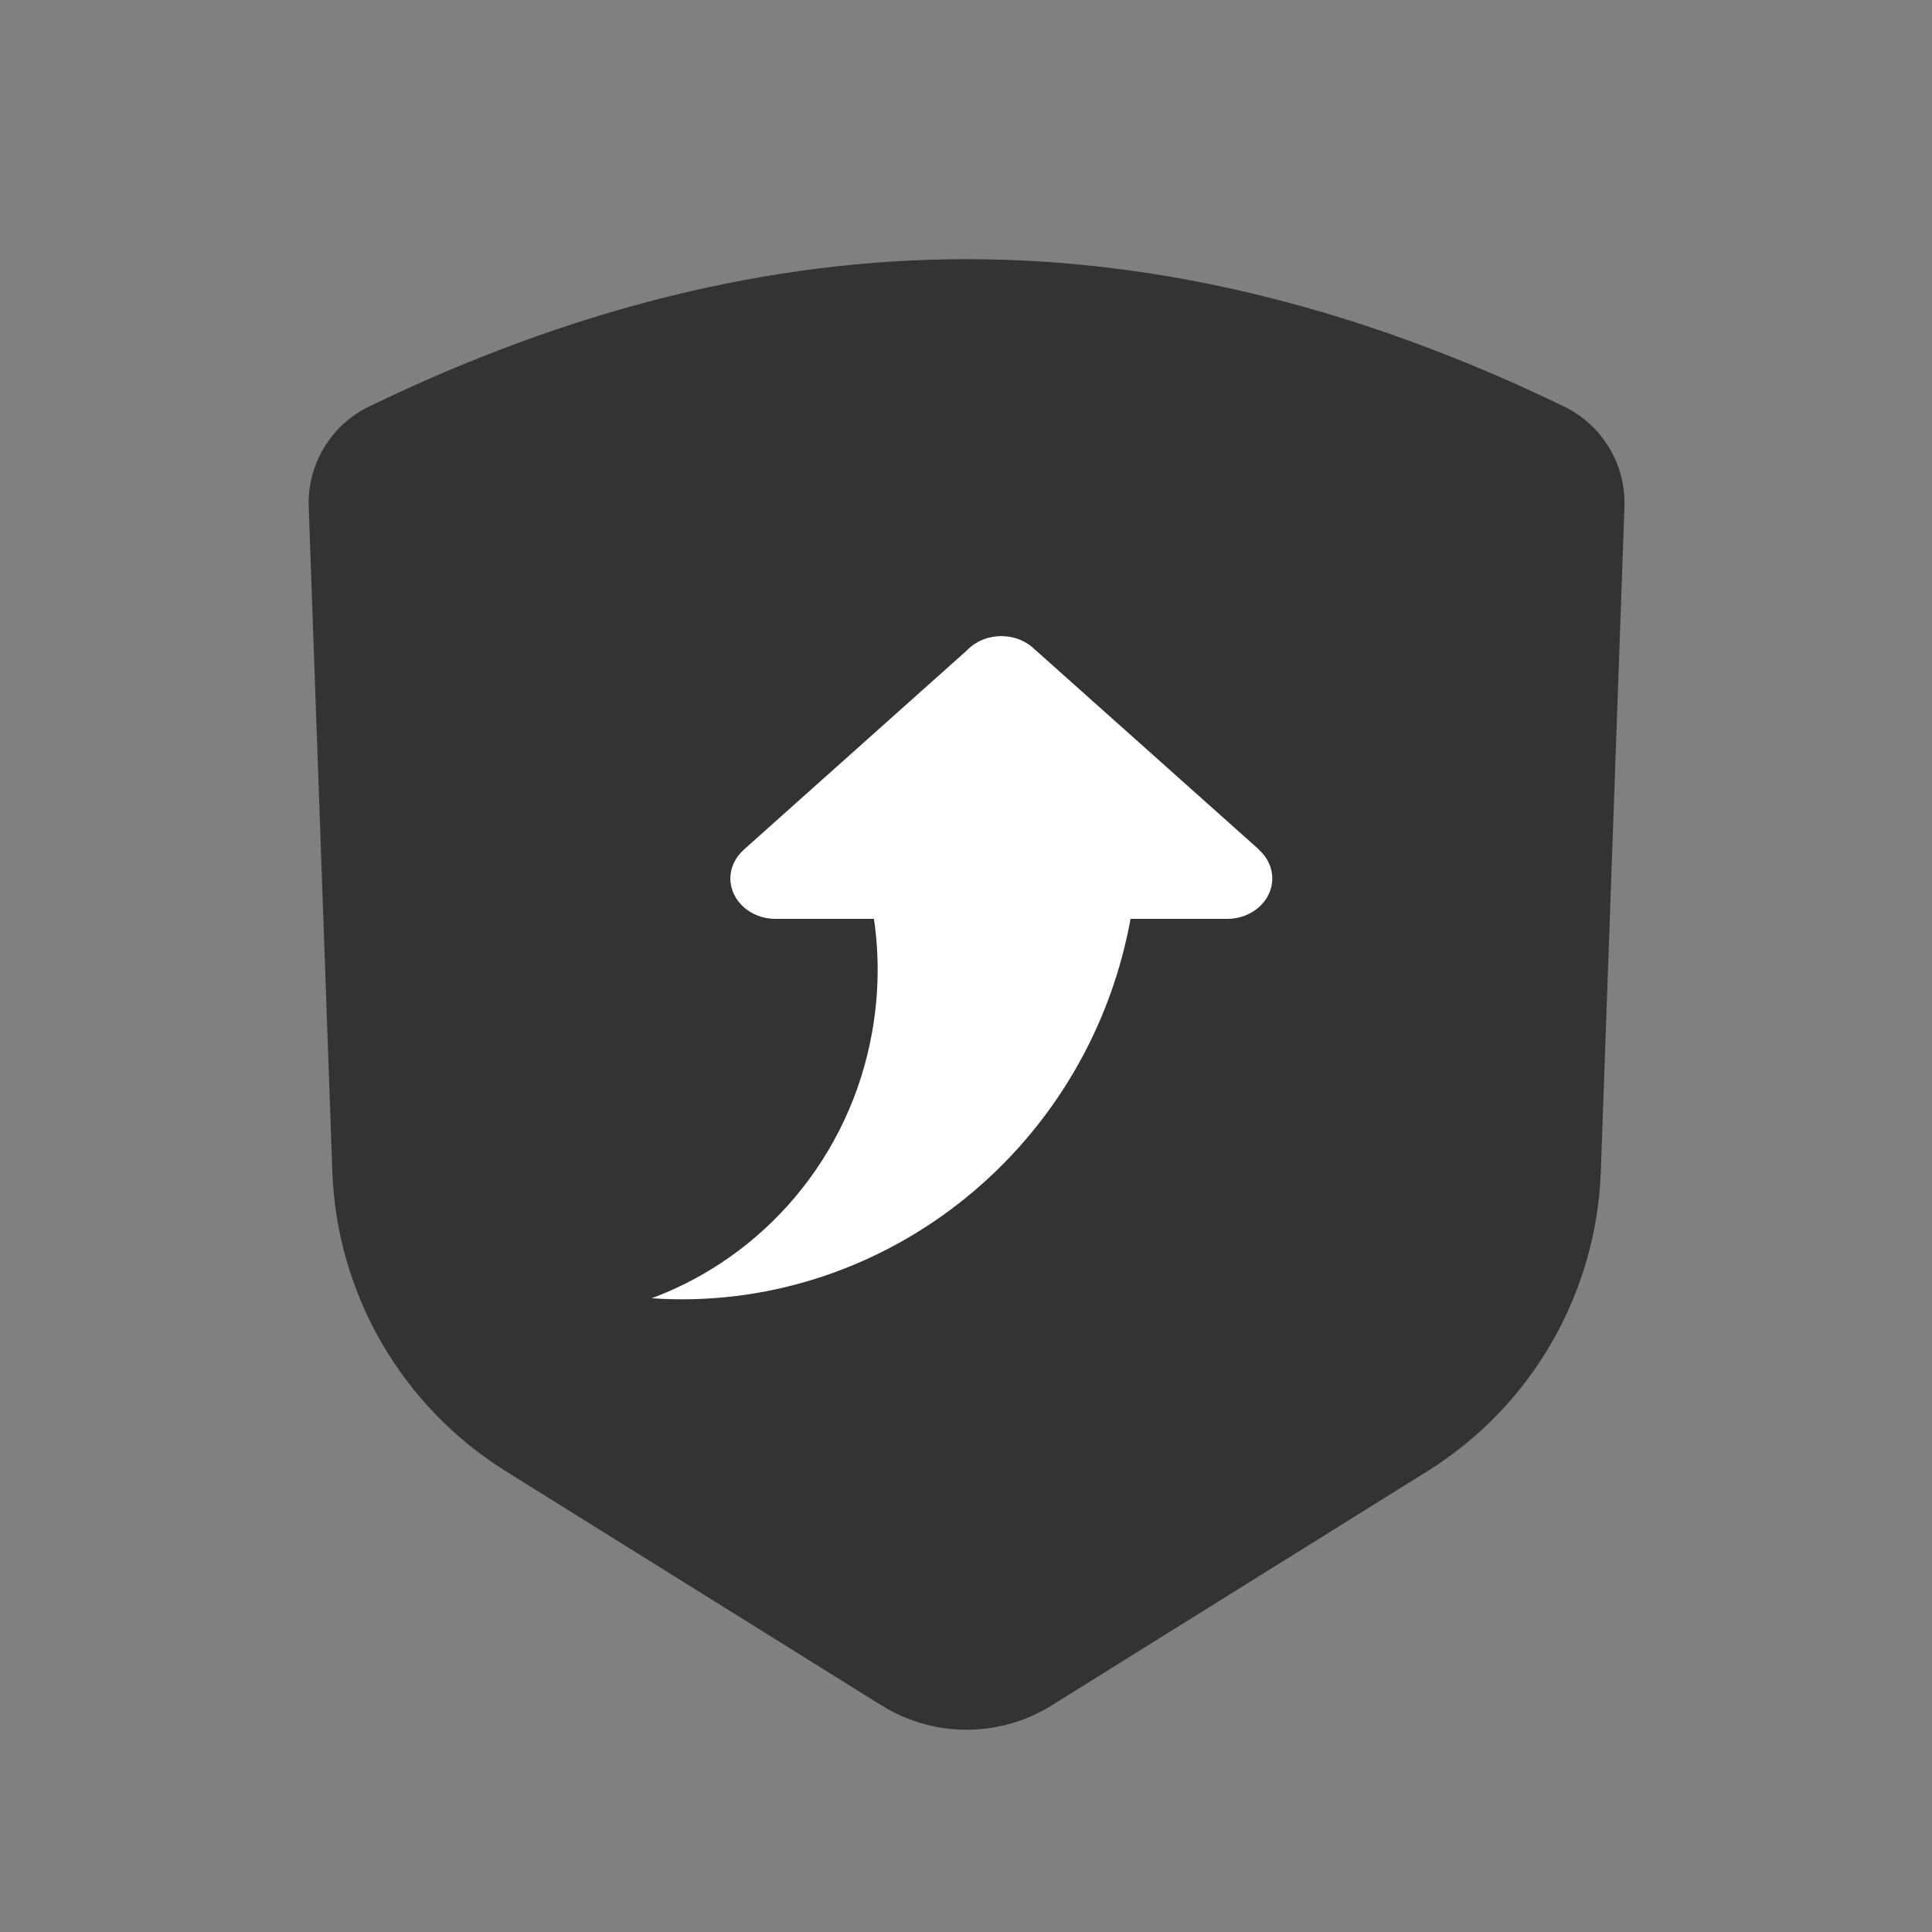 <?xml version="1.0" encoding="UTF-8"?><svg width="82px" height="82px" viewBox="0 0 82 82" version="1.1" xmlns="http://www.w3.org/2000/svg" xmlns:xlink="http://www.w3.org/1999/xlink"><rect x="0" y="0" width="82" height="82" fill="#808080" stroke="none"/><title>保险@4x</title><g id="--🟠ICON" stroke="none" stroke-width="1" fill="none" fill-rule="evenodd"><g id="财富" transform="translate(-474, -1606)"><g id="固收+" transform="translate(444, 1606)"><g id="ICON" transform="translate(30, 0)"><g id="保险" transform="translate(13, 11)"><path d="M2.667,6.254 C11.271,2.085 19.724,0 28.025,0 C36.326,0 44.778,2.085 53.383,6.254 C55.005,7.04 56.011,8.71 55.947,10.512 L54.944,38.713 C54.759,43.918 51.999,48.69 47.579,51.445 L31.637,61.382 C29.426,62.76 26.624,62.76 24.413,61.382 L8.471,51.445 C4.051,48.69 1.29,43.918 1.105,38.713 L0.103,10.512 C0.039,8.71 1.045,7.04 2.667,6.254 Z" id="Rectangle-12-Copy备份" fill="#333333"/><path d="M29.5,16 C30.073,16 30.588,16.225 30.939,16.582 L30.941,16.583 L40.446,25.067 L40.443,25.077 C40.787,25.387 41,25.814 41,26.286 C41,27.232 40.142,28 39.083,28 L34.984,27.999 L34.944,28.215 C33.04,38.018 24.255,44.762 14.659,44.102 C19.368,42.354 23.071,38.164 24.02,32.782 C24.307,31.155 24.32,29.544 24.093,27.999 L19.917,28 C18.858,28 18,27.232 18,26.286 C18,25.81 18.217,25.38 18.566,25.069 L18.565,25.067 L28.036,16.607 C28.388,16.236 28.913,16 29.5,16 Z" id="形状结合" fill="#FFFFFF"/></g></g></g></g></g></svg>